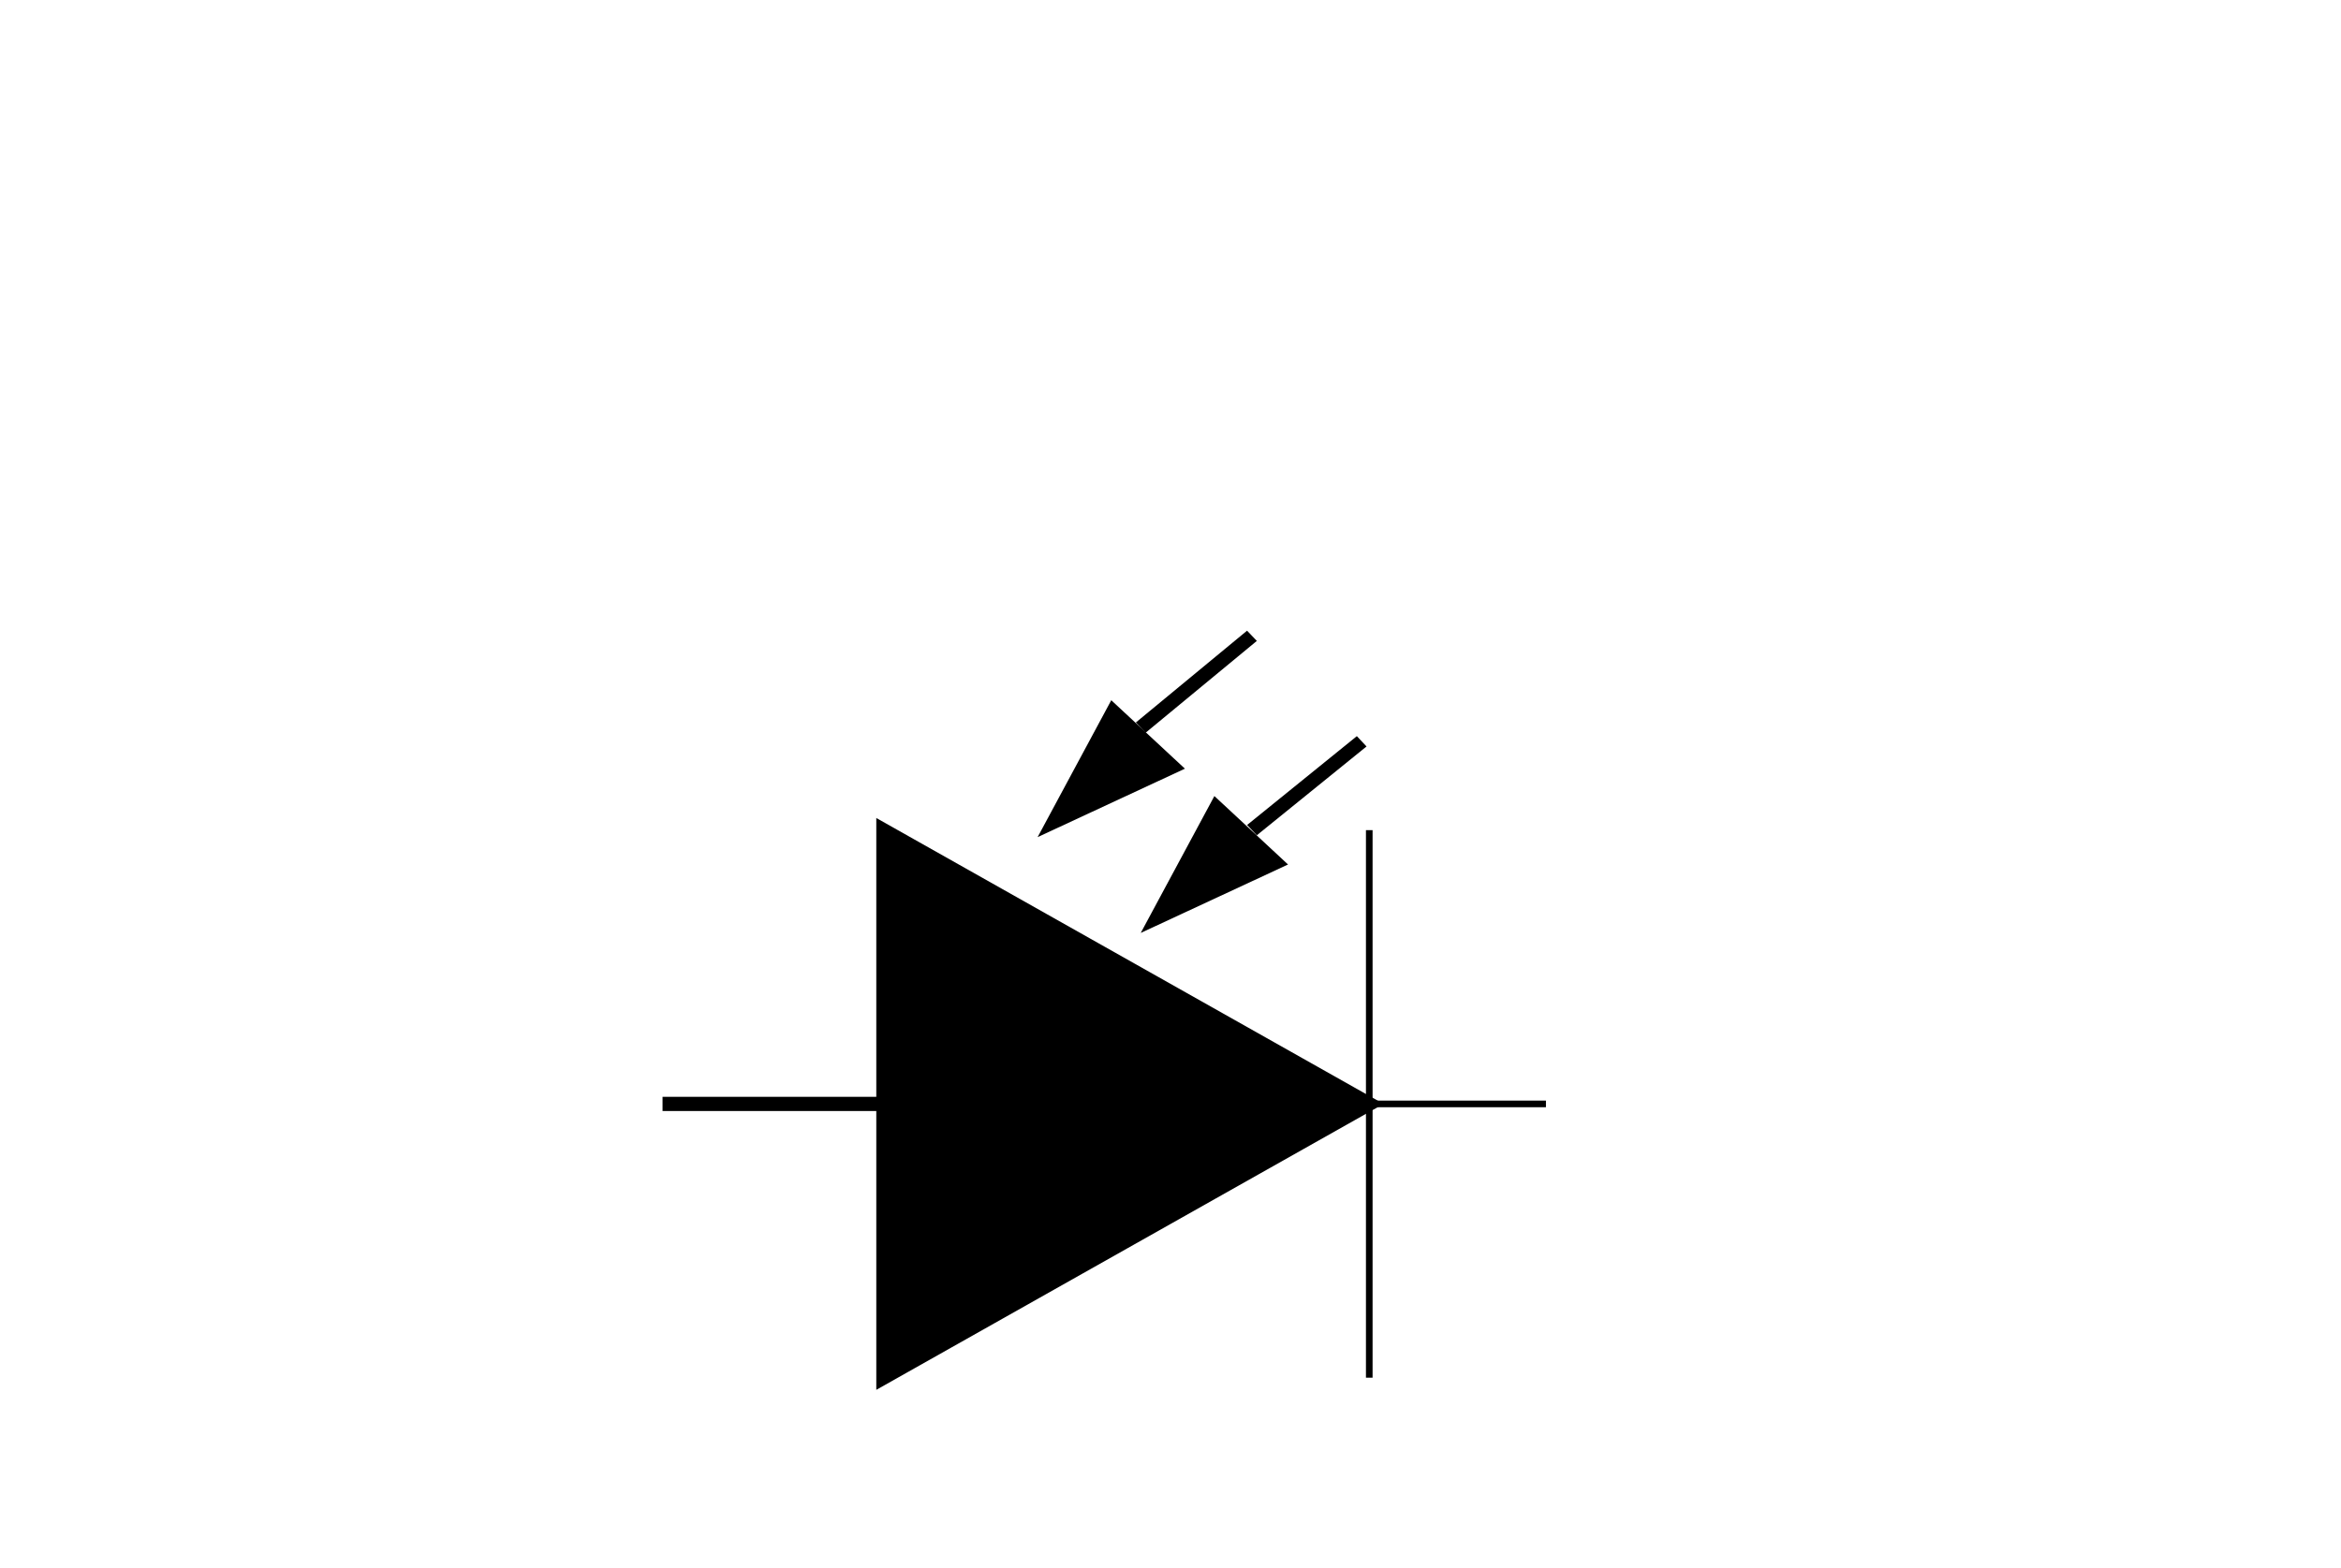<?xml version="1.0" encoding="UTF-8" standalone="no"?>
<svg
   xmlns:dc="http://purl.org/dc/elements/1.1/"
   xmlns:cc="http://creativecommons.org/ns#"
   xmlns:rdf="http://www.w3.org/1999/02/22-rdf-syntax-ns#"
   xmlns:svg="http://www.w3.org/2000/svg"
   xmlns="http://www.w3.org/2000/svg"
   xmlns:sodipodi="http://sodipodi.sourceforge.net/DTD/sodipodi-0.dtd"
   xmlns:inkscape="http://www.inkscape.org/namespaces/inkscape"
   viewBox="0 0 106 71"
   version="1.1"
   id="svg2096"
   sodipodi:docname="photodiode.svg"
   inkscape:version="1.0.2 (e86c8708, 2021-01-15)">
  <defs
     id="defs2100" />
  <sodipodi:namedview
     pagecolor="#ffffff"
     bordercolor="#666666"
     borderopacity="1"
     objecttolerance="10"
     gridtolerance="10"
     guidetolerance="10"
     inkscape:pageopacity="0"
     inkscape:pageshadow="2"
     inkscape:window-width="1273"
     inkscape:window-height="886"
     id="namedview2098"
     showgrid="true"
     inkscape:zoom="18.754835"
     inkscape:cx="52.98769"
     inkscape:cy="55.286236"
     inkscape:window-x="116"
     inkscape:window-y="92"
     inkscape:window-maximized="0"
     inkscape:current-layer="svg2096">
    <inkscape:grid
       type="xygrid"
       id="grid2663" />
  </sodipodi:namedview>
  <path
     style="fill:#000000;fill-opacity:1;stroke:#000000;stroke-width:0.643px;stroke-linecap:butt;stroke-linejoin:miter;stroke-opacity:1"
     d="M 40,37.6 V 62.4 L 61.992,50 Z"
     id="path2667" />
  <path
     style="fill:none;stroke:#000000;stroke-width:0.643px;stroke-linecap:butt;stroke-linejoin:miter;stroke-opacity:1"
     d="M 40,50 H 30"
     id="path2669" />
  <path
     style="fill:none;stroke:#000000;stroke-width:0.3;stroke-linecap:butt;stroke-linejoin:miter;stroke-opacity:1;stroke-miterlimit:4;stroke-dasharray:none"
     d="M 70,50 H 63.333 56.667"
     id="path2671" />
  <g
     id="g2682"
     transform="matrix(0.667,0,0,0.62,14.967,18.076)">
    <path
       d="m 53,22 -5,10 10,-5 m 2,2 -5,10 10,-5"
       id="path2092" />
    <path
       style="fill:none;stroke:#000000;stroke-width:1px;stroke-linecap:butt;stroke-linejoin:miter;stroke-opacity:1"
       d="m 55,24 7.55,-6.708"
       id="path2673" />
    <path
       style="fill:none;stroke:#000000;stroke-width:1px;stroke-linecap:butt;stroke-linejoin:miter;stroke-opacity:1"
       d="M 62.55,31.491 70,25"
       id="path2675" />
  </g>
  <path
     style="fill:none;stroke:#000000;stroke-width:0.3;stroke-linecap:butt;stroke-linejoin:miter;stroke-opacity:1;stroke-miterlimit:4;stroke-dasharray:none"
     d="M 62,37.6 V 62.4"
     id="path2677" />
</svg>
